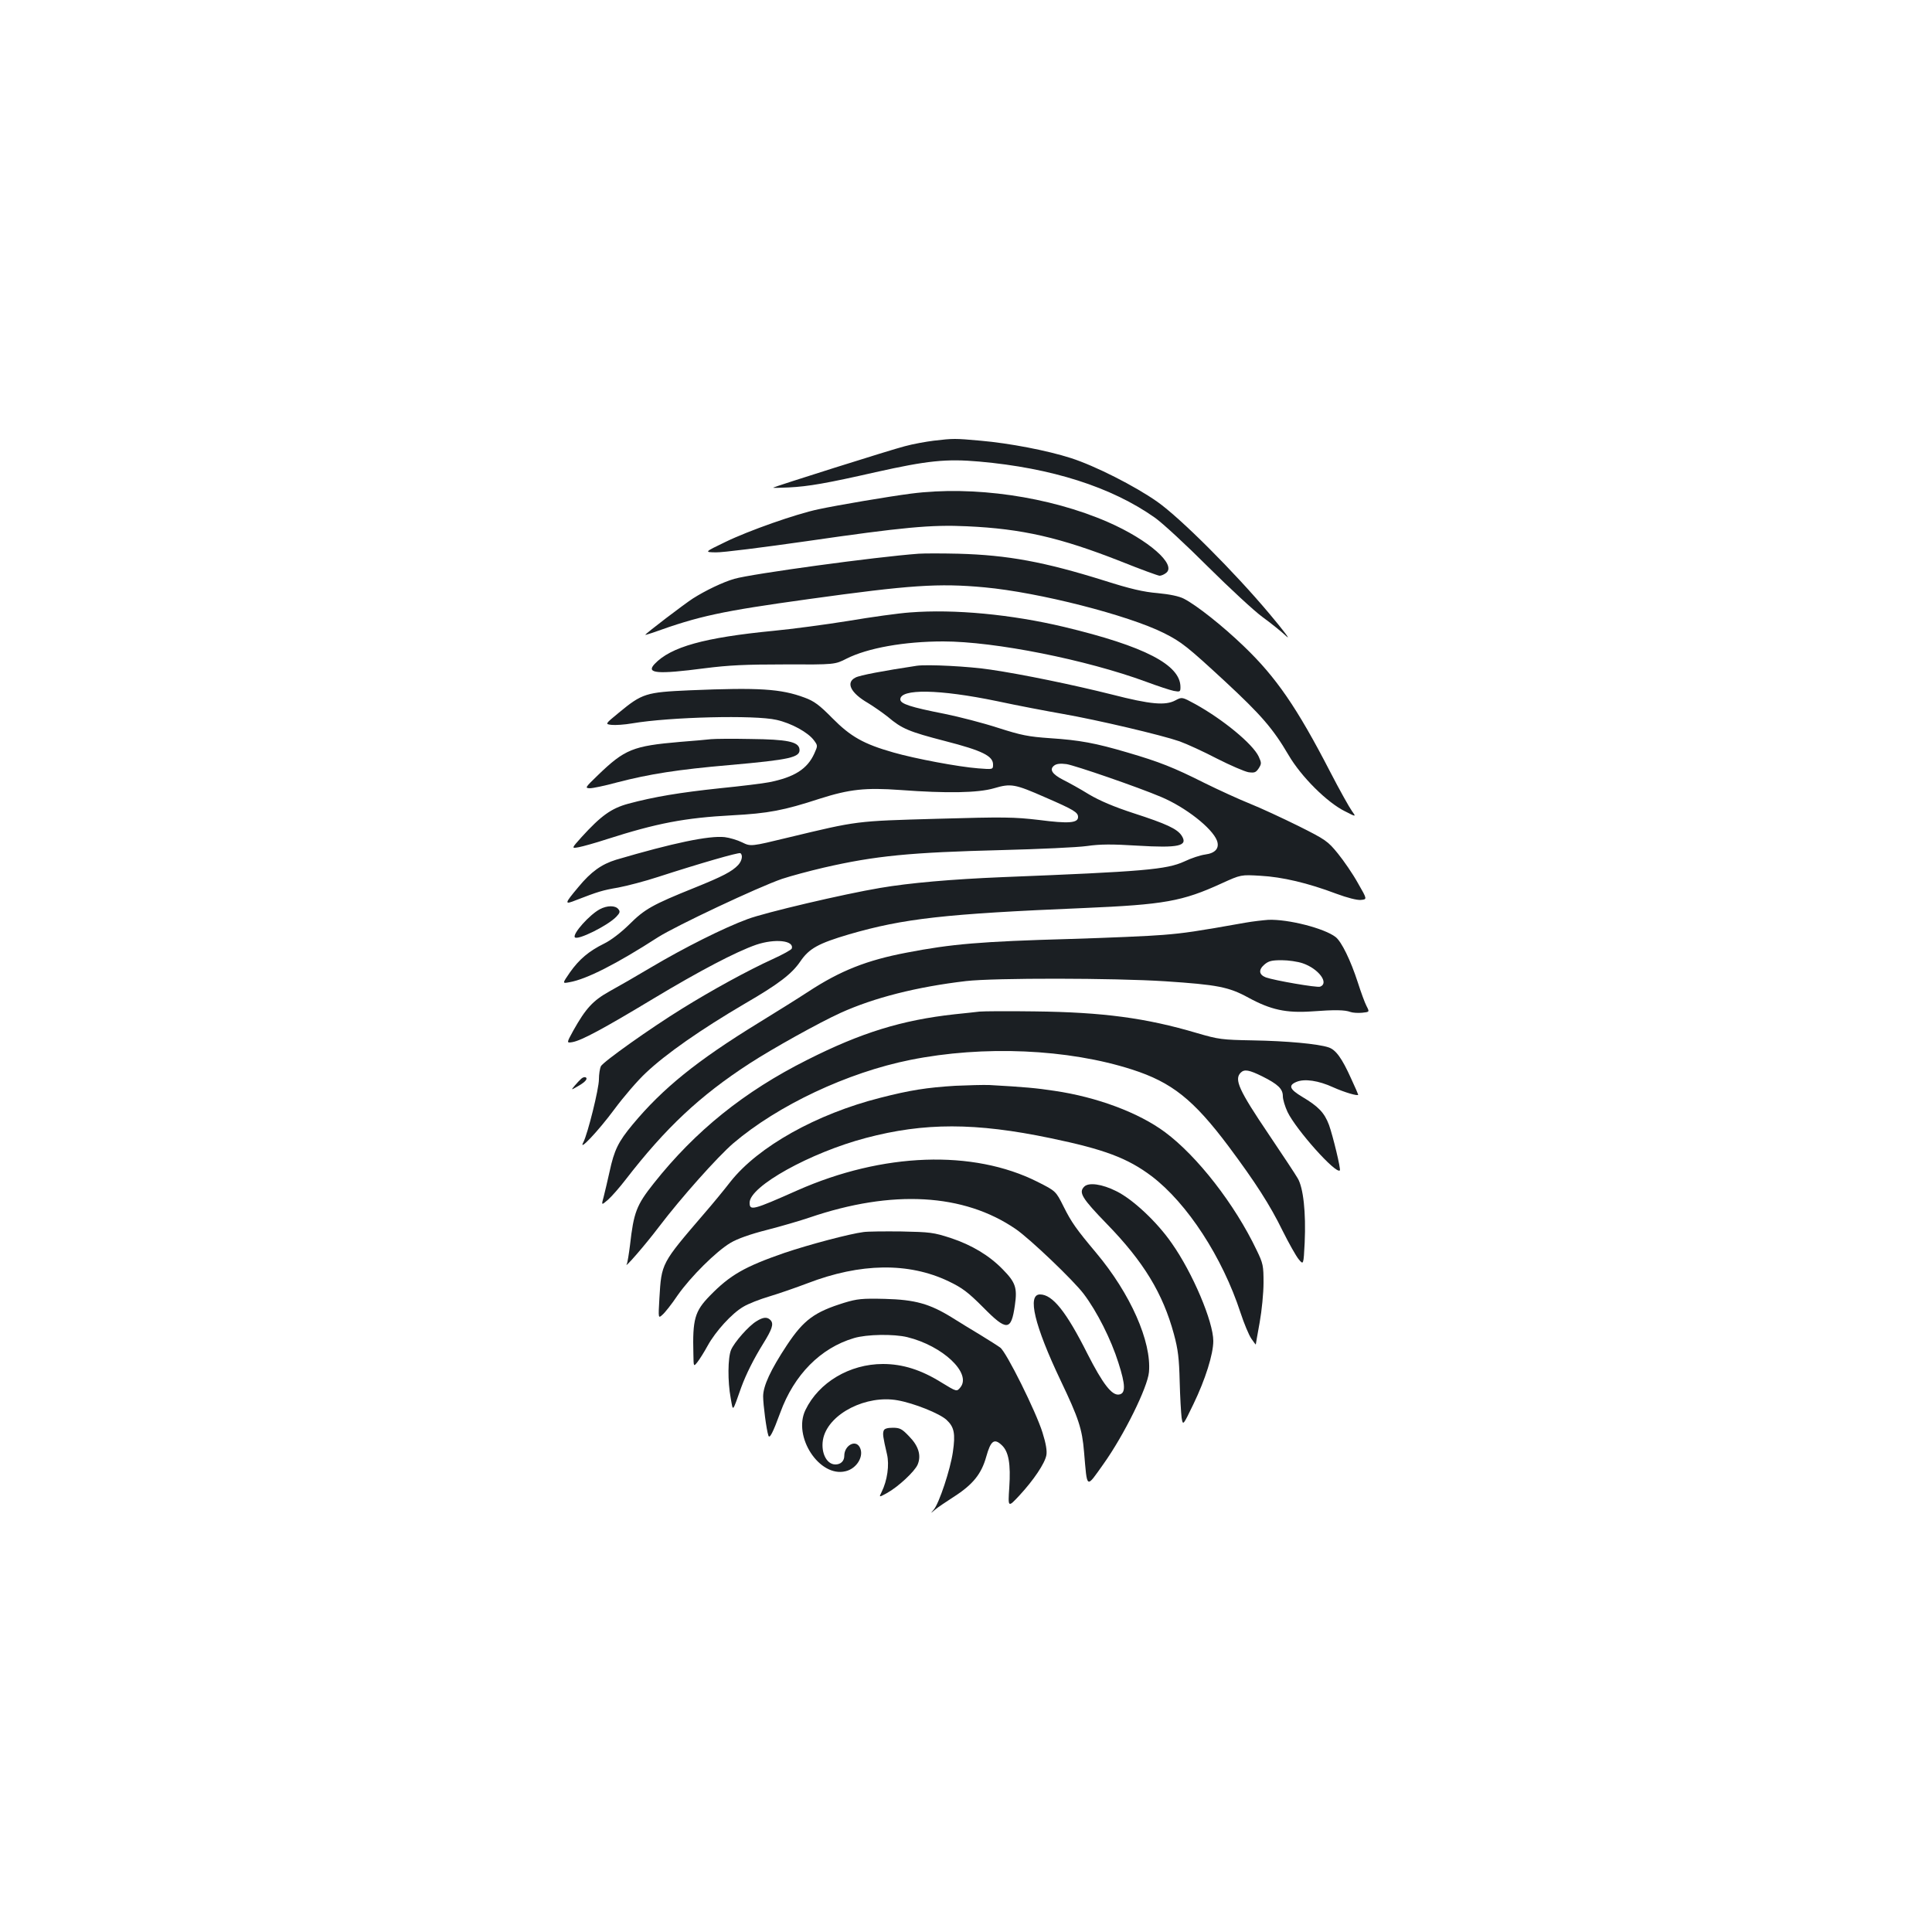 <?xml version="1.0" standalone="no"?>
<!DOCTYPE svg PUBLIC "-//W3C//DTD SVG 20010904//EN"
 "http://www.w3.org/TR/2001/REC-SVG-20010904/DTD/svg10.dtd">
<svg version="1.0" xmlns="http://www.w3.org/2000/svg"
 width="1000pt" height="1000pt" viewBox="0 0 1000 1000"
 preserveAspectRatio="xMidYMid meet">
<g transform="translate(0,1000) scale(0.1,-0.1)"
fill="#1b1f23" stroke="none">
<path d="M4833 7719 c-40 -5 -108 -17 -151 -29 -68 -17 -672 -208 -680 -214
-1 -2 35 -1 80 1 103 5 199 22 450 79 268 60 366 70 536 55 375 -33 685 -132
909 -290 40 -28 163 -142 275 -254 112 -111 239 -229 283 -261 44 -32 100 -77
124 -100 24 -22 -16 31 -90 119 -179 213 -457 492 -579 578 -115 81 -322 186
-447 226 -121 39 -318 77 -468 90 -133 12 -140 12 -242 0z"/>
<path d="M4715 7445 c-116 -15 -376 -59 -479 -81 -115 -24 -362 -111 -481
-169 -110 -53 -110 -53 -49 -54 34 -1 246 26 470 58 497 72 644 86 829 77 286
-13 482 -58 797 -182 102 -41 193 -74 200 -74 8 0 23 6 33 14 58 42 -90 172
-301 264 -303 132 -696 189 -1019 147z"/>
<path d="M4755 7134 c-221 -16 -864 -104 -954 -130 -59 -17 -149 -60 -215
-102 -42 -27 -246 -182 -246 -188 0 -1 17 4 38 11 242 87 353 111 807 174 525
73 673 83 910 61 283 -26 744 -144 930 -237 91 -46 120 -69 318 -252 185 -172
246 -242 327 -380 65 -111 199 -245 293 -291 57 -29 57 -29 34 3 -13 18 -64
109 -112 202 -172 333 -280 490 -447 650 -109 105 -244 212 -310 246 -25 13
-73 23 -136 29 -73 6 -142 22 -277 65 -310 97 -499 132 -755 139 -85 2 -177 2
-205 0z"/>
<path d="M4710 6830 c-58 -4 -202 -24 -320 -44 -118 -19 -291 -42 -385 -51
-360 -35 -533 -83 -617 -172 -46 -49 14 -54 259 -22 126 16 210 20 416 20 258
-1 258 -1 319 30 109 55 299 89 500 89 267 0 742 -95 1051 -209 59 -22 123
-43 142 -47 33 -6 35 -5 35 20 0 115 -185 211 -602 311 -273 65 -568 93 -798
75z"/>
<path d="M4745 6554 c-172 -26 -295 -49 -317 -61 -52 -26 -25 -80 65 -132 28
-17 74 -49 102 -71 73 -62 109 -77 298 -126 191 -49 247 -77 247 -121 0 -26 0
-26 -77 -20 -103 8 -326 50 -438 82 -155 44 -222 82 -317 178 -67 68 -94 88
-143 106 -123 46 -237 53 -595 38 -227 -10 -246 -16 -367 -116 -72 -59 -72
-59 -37 -63 19 -2 67 1 107 8 194 33 634 44 746 18 77 -17 164 -65 194 -106
20 -27 20 -28 2 -68 -36 -80 -103 -123 -235 -149 -30 -6 -144 -20 -254 -31
-207 -22 -340 -44 -474 -80 -88 -24 -141 -62 -242 -173 -53 -59 -53 -59 -14
-52 21 4 86 22 144 41 259 83 404 111 650 124 187 10 266 25 453 86 154 49
236 58 417 45 242 -18 403 -15 485 9 88 26 108 22 265 -47 150 -65 170 -78
170 -102 0 -31 -49 -35 -203 -15 -129 15 -178 16 -527 6 -423 -12 -408 -10
-770 -97 -194 -47 -194 -47 -239 -25 -24 12 -65 24 -90 27 -81 9 -270 -31
-562 -117 -75 -23 -130 -62 -195 -141 -74 -88 -74 -93 -12 -68 114 44 136 51
218 65 47 9 139 33 206 55 216 70 417 128 426 123 14 -9 9 -39 -11 -61 -32
-34 -80 -59 -226 -118 -219 -88 -259 -111 -338 -190 -44 -43 -95 -82 -130 -99
-79 -39 -129 -81 -177 -149 -40 -58 -40 -58 -3 -51 88 15 245 95 459 233 93
59 517 259 642 302 45 15 142 41 215 58 269 62 450 79 922 91 193 5 391 14
441 21 69 10 131 10 260 2 216 -13 265 -2 230 52 -23 35 -79 61 -249 116 -101
33 -174 64 -230 97 -45 28 -105 61 -133 75 -59 30 -74 55 -47 75 12 9 32 11
63 7 45 -7 370 -119 490 -170 126 -53 264 -161 289 -226 14 -39 -8 -65 -61
-72 -24 -3 -73 -19 -108 -36 -92 -42 -210 -52 -940 -81 -267 -11 -483 -30
-635 -56 -190 -32 -594 -127 -685 -161 -123 -45 -330 -149 -500 -250 -74 -44
-171 -100 -215 -124 -86 -48 -123 -88 -188 -204 -35 -64 -35 -64 -4 -59 48 9
158 68 417 224 241 145 430 244 534 280 98 33 198 22 184 -20 -2 -6 -47 -31
-100 -55 -125 -57 -312 -159 -468 -256 -165 -102 -407 -274 -420 -298 -5 -11
-10 -41 -10 -68 0 -49 -58 -281 -80 -324 -31 -57 76 56 159 168 48 65 121 150
163 189 104 99 288 227 513 359 176 102 243 154 287 218 46 68 94 94 253 141
283 82 495 106 1215 136 416 18 509 34 714 128 99 45 99 45 200 39 112 -6 245
-37 393 -93 57 -21 107 -34 127 -32 33 3 33 3 -16 88 -26 47 -73 115 -103 152
-52 64 -63 72 -205 143 -83 41 -195 93 -250 115 -55 22 -162 71 -237 108 -159
80 -233 109 -397 157 -166 49 -248 64 -399 74 -115 8 -150 15 -272 54 -77 25
-201 57 -275 72 -178 35 -230 52 -230 75 0 56 201 53 500 -9 107 -23 260 -52
340 -66 183 -32 513 -110 605 -142 39 -14 126 -54 195 -90 69 -35 141 -66 162
-70 31 -4 38 -2 53 20 15 24 15 28 0 61 -31 66 -186 193 -329 272 -68 37 -68
37 -102 19 -52 -28 -129 -21 -328 30 -199 50 -465 105 -629 129 -110 17 -328
28 -382 20z"/>
<path d="M3680 6174 c-19 -2 -91 -9 -160 -14 -244 -21 -286 -38 -425 -172 -66
-64 -69 -67 -42 -68 15 0 78 13 140 30 169 44 317 67 582 90 317 28 369 40
363 83 -5 38 -64 50 -253 52 -93 2 -186 1 -205 -1z"/>
<path d="M3105 5294 c-53 -28 -141 -126 -130 -145 12 -19 171 60 215 106 19
20 21 27 10 40 -16 19 -57 19 -95 -1z"/>
<path d="M6445 5224 c-253 -45 -313 -54 -425 -63 -69 -6 -284 -15 -479 -21
-465 -13 -617 -26 -849 -71 -205 -39 -342 -93 -507 -201 -55 -36 -172 -109
-260 -163 -316 -194 -494 -337 -651 -526 -74 -89 -95 -132 -119 -244 -10 -44
-23 -101 -30 -128 -13 -47 -13 -47 23 -16 19 17 60 64 90 103 207 268 385 435
641 601 120 78 361 212 471 262 174 79 395 135 650 165 149 17 766 16 1030 -1
271 -18 330 -29 432 -85 116 -63 195 -80 328 -71 120 9 171 8 200 -3 11 -4 38
-6 60 -4 39 4 39 4 23 35 -9 17 -29 72 -45 122 -37 114 -84 211 -115 235 -58
45 -245 93 -348 89 -27 -2 -81 -8 -120 -15z m298 -210 c82 -28 138 -103 90
-121 -16 -6 -236 32 -281 48 -36 14 -39 39 -8 66 22 19 38 23 90 23 34 0 83
-7 109 -16z"/>
<path d="M5070 4764 c-19 -2 -78 -9 -130 -14 -272 -30 -483 -95 -762 -236
-325 -163 -579 -367 -795 -640 -89 -112 -103 -150 -122 -318 -6 -47 -13 -92
-17 -99 -16 -29 94 97 166 192 116 153 305 364 385 433 231 197 592 367 917
432 378 76 816 57 1148 -50 205 -66 317 -155 498 -396 141 -189 216 -306 281
-439 32 -64 69 -130 83 -147 25 -30 25 -30 31 86 7 157 -7 284 -36 333 -12 21
-79 122 -149 226 -156 231 -181 286 -146 321 19 19 44 14 111 -19 82 -41 107
-65 107 -103 0 -17 11 -53 24 -81 44 -92 251 -324 271 -303 6 6 -36 179 -56
235 -24 64 -55 96 -139 146 -65 39 -73 59 -30 77 42 18 115 7 191 -28 58 -26
129 -47 129 -38 0 2 -16 39 -36 82 -48 107 -80 151 -118 163 -54 18 -215 33
-391 36 -161 3 -177 5 -290 38 -263 78 -487 108 -840 112 -137 2 -266 1 -285
-1z"/>
<path d="M3009 4417 c-8 -7 -23 -23 -34 -36 -20 -24 -20 -24 13 -5 19 10 38
24 43 31 14 16 -5 25 -22 10z"/>
<path d="M4945 4380 c-148 -9 -236 -23 -388 -62 -332 -84 -632 -253 -775 -433
-34 -44 -95 -118 -135 -164 -225 -262 -223 -258 -234 -441 -6 -105 -6 -105 16
-85 12 10 48 55 78 100 68 97 200 228 274 272 35 21 102 45 189 67 74 19 173
48 220 64 428 146 799 125 1068 -60 74 -51 298 -265 351 -335 69 -91 142 -236
180 -357 37 -115 38 -159 3 -164 -37 -6 -84 55 -163 210 -110 219 -181 308
-246 308 -67 0 -29 -160 107 -446 93 -195 111 -249 121 -369 17 -196 9 -191
101 -62 106 149 228 396 235 475 14 158 -96 406 -273 617 -104 124 -128 158
-169 240 -40 80 -40 80 -135 128 -334 168 -801 151 -1242 -44 -232 -103 -248
-107 -248 -64 0 85 314 259 602 335 302 80 567 80 955 -1 279 -58 399 -103
524 -197 184 -140 366 -419 460 -707 18 -55 43 -115 56 -134 13 -19 23 -32 23
-30 0 2 9 54 20 114 11 61 20 153 20 205 0 89 -2 100 -36 170 -113 237 -307
486 -474 610 -136 101 -353 182 -573 214 -91 14 -157 20 -337 30 -30 1 -109
-1 -175 -4z"/>
<path d="M5612 3858 c-30 -30 -13 -59 116 -192 192 -197 291 -361 348 -571 22
-81 27 -127 30 -245 2 -80 7 -164 10 -188 7 -42 7 -42 61 70 62 128 103 259
103 327 0 100 -107 353 -215 506 -76 110 -201 227 -286 269 -75 38 -144 47
-167 24z"/>
<path d="M4470 3623 c-72 -9 -283 -65 -410 -108 -205 -71 -281 -114 -386 -222
-78 -80 -90 -121 -85 -303 1 -65 1 -65 21 -40 11 14 35 52 53 85 40 73 125
167 184 201 24 15 85 39 136 54 50 15 139 46 197 68 273 105 523 109 730 10
71 -34 100 -56 178 -134 123 -125 146 -124 165 10 13 90 4 118 -63 186 -69 71
-160 126 -269 162 -89 29 -107 31 -256 34 -88 1 -176 0 -195 -3z"/>
<path d="M4370 3257 c-155 -48 -210 -89 -296 -218 -86 -130 -124 -213 -124
-267 0 -42 17 -173 27 -202 6 -20 23 13 62 119 71 195 208 334 381 385 66 20
206 22 276 5 184 -45 334 -187 275 -260 -19 -23 -19 -23 -96 24 -107 67 -203
97 -305 97 -172 0 -332 -95 -401 -238 -67 -138 73 -351 208 -317 59 14 97 80
73 124 -22 42 -80 9 -80 -44 0 -27 -18 -45 -46 -45 -49 0 -79 70 -62 139 32
126 223 222 384 193 85 -15 217 -68 253 -101 40 -37 47 -71 33 -167 -13 -90
-71 -265 -99 -298 -18 -21 -18 -21 7 0 14 12 57 41 96 66 100 64 144 119 169
209 23 82 41 96 80 59 36 -33 47 -98 39 -219 -7 -105 -7 -105 52 -42 74 80
132 166 140 209 4 22 -2 60 -20 117 -33 107 -188 419 -219 440 -12 9 -58 38
-102 65 -44 26 -110 67 -147 90 -116 72 -192 93 -348 97 -118 3 -144 0 -210
-20z"/>
<path d="M3915 3161 c-40 -24 -114 -108 -131 -148 -17 -40 -18 -164 -2 -249
13 -72 7 -79 55 56 25 68 64 146 113 225 46 74 55 101 40 120 -17 20 -39 19
-75 -4z"/>
<path d="M4574 2595 c-6 -16 -4 -32 17 -122 13 -55 2 -136 -28 -196 -14 -28
-14 -28 28 -5 58 32 144 112 159 148 19 46 5 95 -44 145 -37 39 -48 45 -85 45
-28 0 -44 -5 -47 -15z"/>
</g>
</svg>

